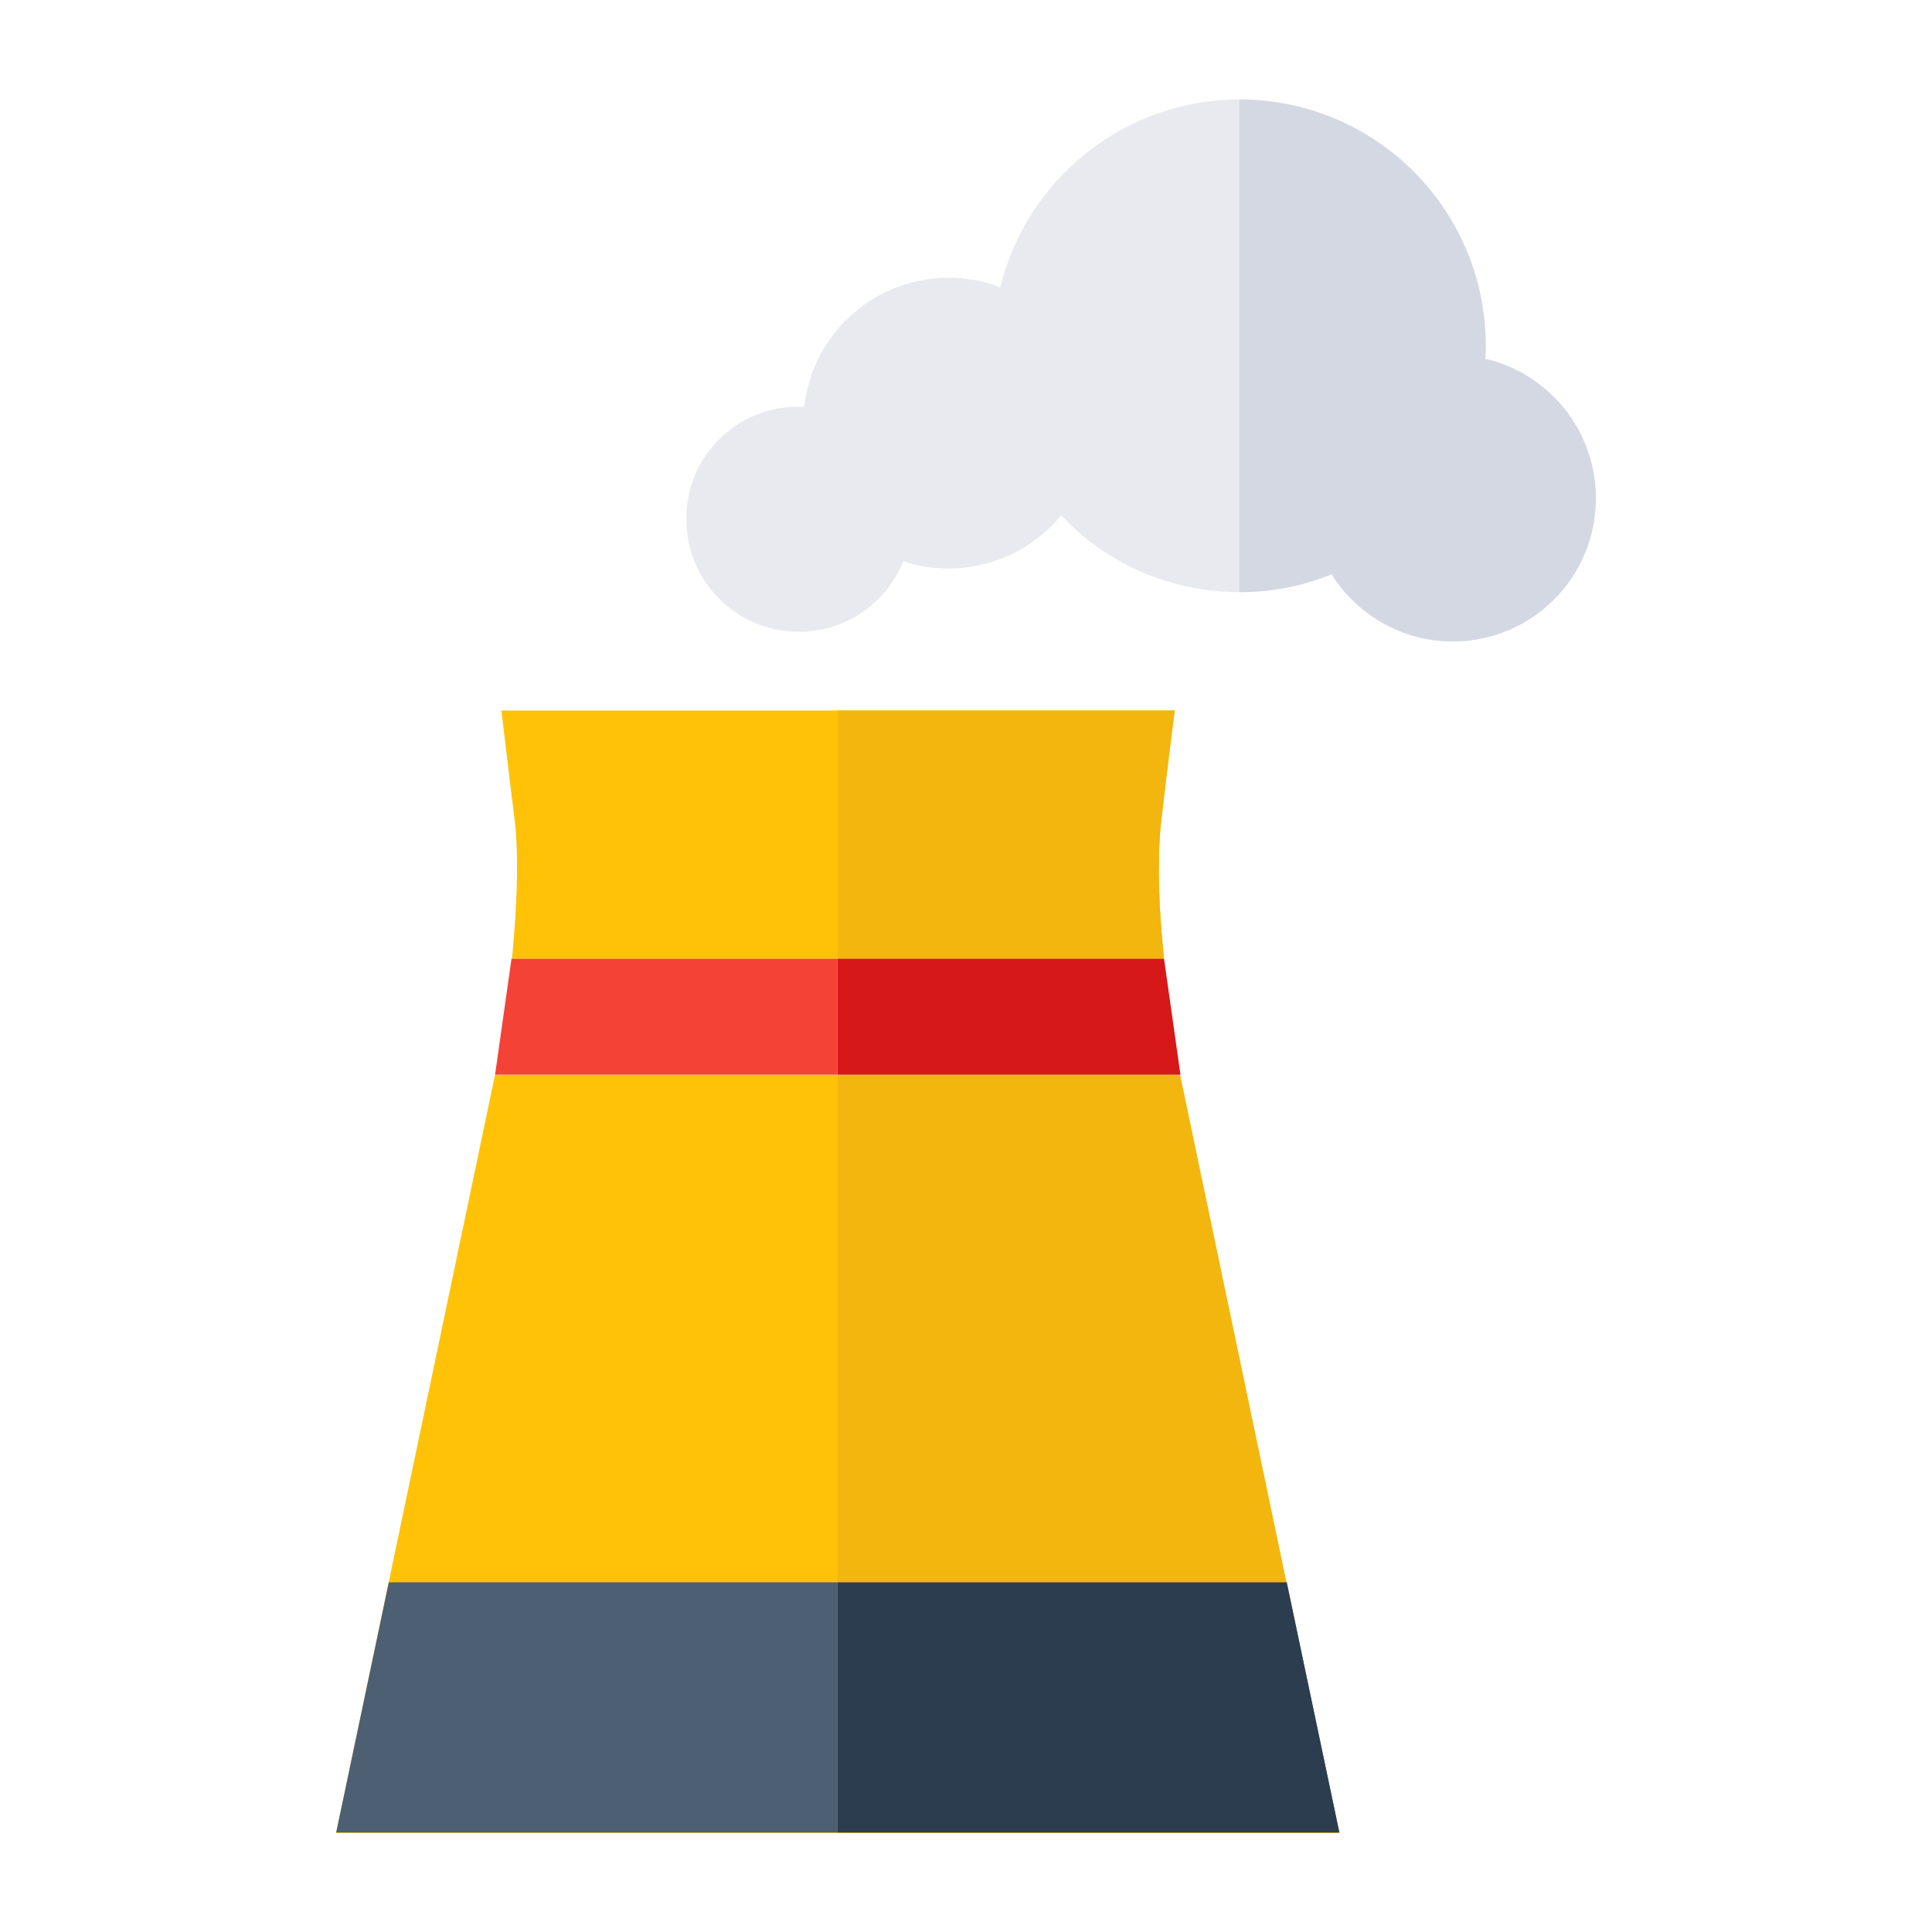 <?xml version="1.0" encoding="utf-8"?>
<!-- Generator: Adobe Illustrator 21.0.0, SVG Export Plug-In . SVG Version: 6.00 Build 0)  -->
<svg version="1.1" id="Layer_2_1_" xmlns="http://www.w3.org/2000/svg" xmlns:xlink="http://www.w3.org/1999/xlink" x="0px" y="0px"
	 viewBox="0 0 400 400" style="enable-background:new 0 0 400 400;" xml:space="preserve">
<style type="text/css">
	.st0{fill:#E9EAEF;}
	.st1{fill:#D4D8E3;}
	.st2{fill:#FFC207;}
	.st3{fill:#4D5F73;}
	.st4{fill:#F44236;}
	.st5{fill:#F2B60F;}
	.st6{fill:#2C3D4F;}
	.st7{fill:#D61818;}
</style>
<g id="Layer_2_2_">
	<g>
		<path class="st0" d="M165.3,84.2c0.4,0,0.8,0,1.2,0c1.7-15,14.4-26.7,29.9-26.7c3.8,0,7.4,0.7,10.7,2
			c5.4-22.3,25.6-38.9,49.5-38.9c28.2,0,51,22.8,51,51c0,0.9,0,1.8-0.1,2.7c13.1,3,22.9,14.8,22.9,28.9c0,16.4-13.3,29.6-29.6,29.6
			c-10.6,0-19.9-5.6-25.1-13.9c-5.9,2.4-12.3,3.7-19.1,3.7c-14.5,0-27.7-6.1-36.9-15.9c-5.5,6.7-13.9,11-23.3,11
			c-3.3,0-6.5-0.5-9.4-1.5c-3.4,8.6-11.8,14.6-21.6,14.6c-12.9,0-23.3-10.4-23.3-23.3C142,94.6,152.4,84.2,165.3,84.2L165.3,84.2z"
			/>
		<path class="st1" d="M256.6,20.6c28.2,0,51,22.8,51,51c0,0.9,0,1.8-0.1,2.7c13.1,3,22.9,14.8,22.9,28.9
			c0,16.4-13.3,29.6-29.6,29.6c-10.6,0-19.9-5.6-25.1-13.9c-5.9,2.4-12.3,3.7-19.1,3.7V20.6L256.6,20.6z"/>
		<g>
			<path class="st2" d="M173.4,222.5h-70.9l-32.9,157h103.8h103.8l-32.9-157H173.4L173.4,222.5z M243.2,147.1h-69.7h-69.7
				c1,8,1.9,16,2.9,23.9c0.7,7.7,0.3,17.1-0.7,27.5h67.6H241c-1.1-10.4-1.4-19.7-0.7-27.5C241.2,163.1,242.2,155.1,243.2,147.1
				L243.2,147.1z"/>
			<polygon class="st3" points="80.5,327.6 69.6,379.4 173.4,379.4 277.3,379.4 266.4,327.6 			"/>
			<polygon class="st4" points="105.9,198.5 173.4,198.5 173.4,222.5 102.5,222.5 			"/>
			<path class="st5" d="M173.4,222.5h70.9l32.9,157H173.4V222.5L173.4,222.5z M243.2,147.1h-69.7v23.9v27.5H241
				c-1.1-10.4-1.4-19.7-0.7-27.5C241.2,163.1,242.2,155.1,243.2,147.1L243.2,147.1z"/>
			<polygon class="st6" points="266.4,327.6 277.3,379.4 173.4,379.4 173.4,327.6 			"/>
			<polygon class="st7" points="241,198.5 173.4,198.5 173.4,222.5 244.4,222.5 			"/>
		</g>
	</g>
</g>
</svg>
